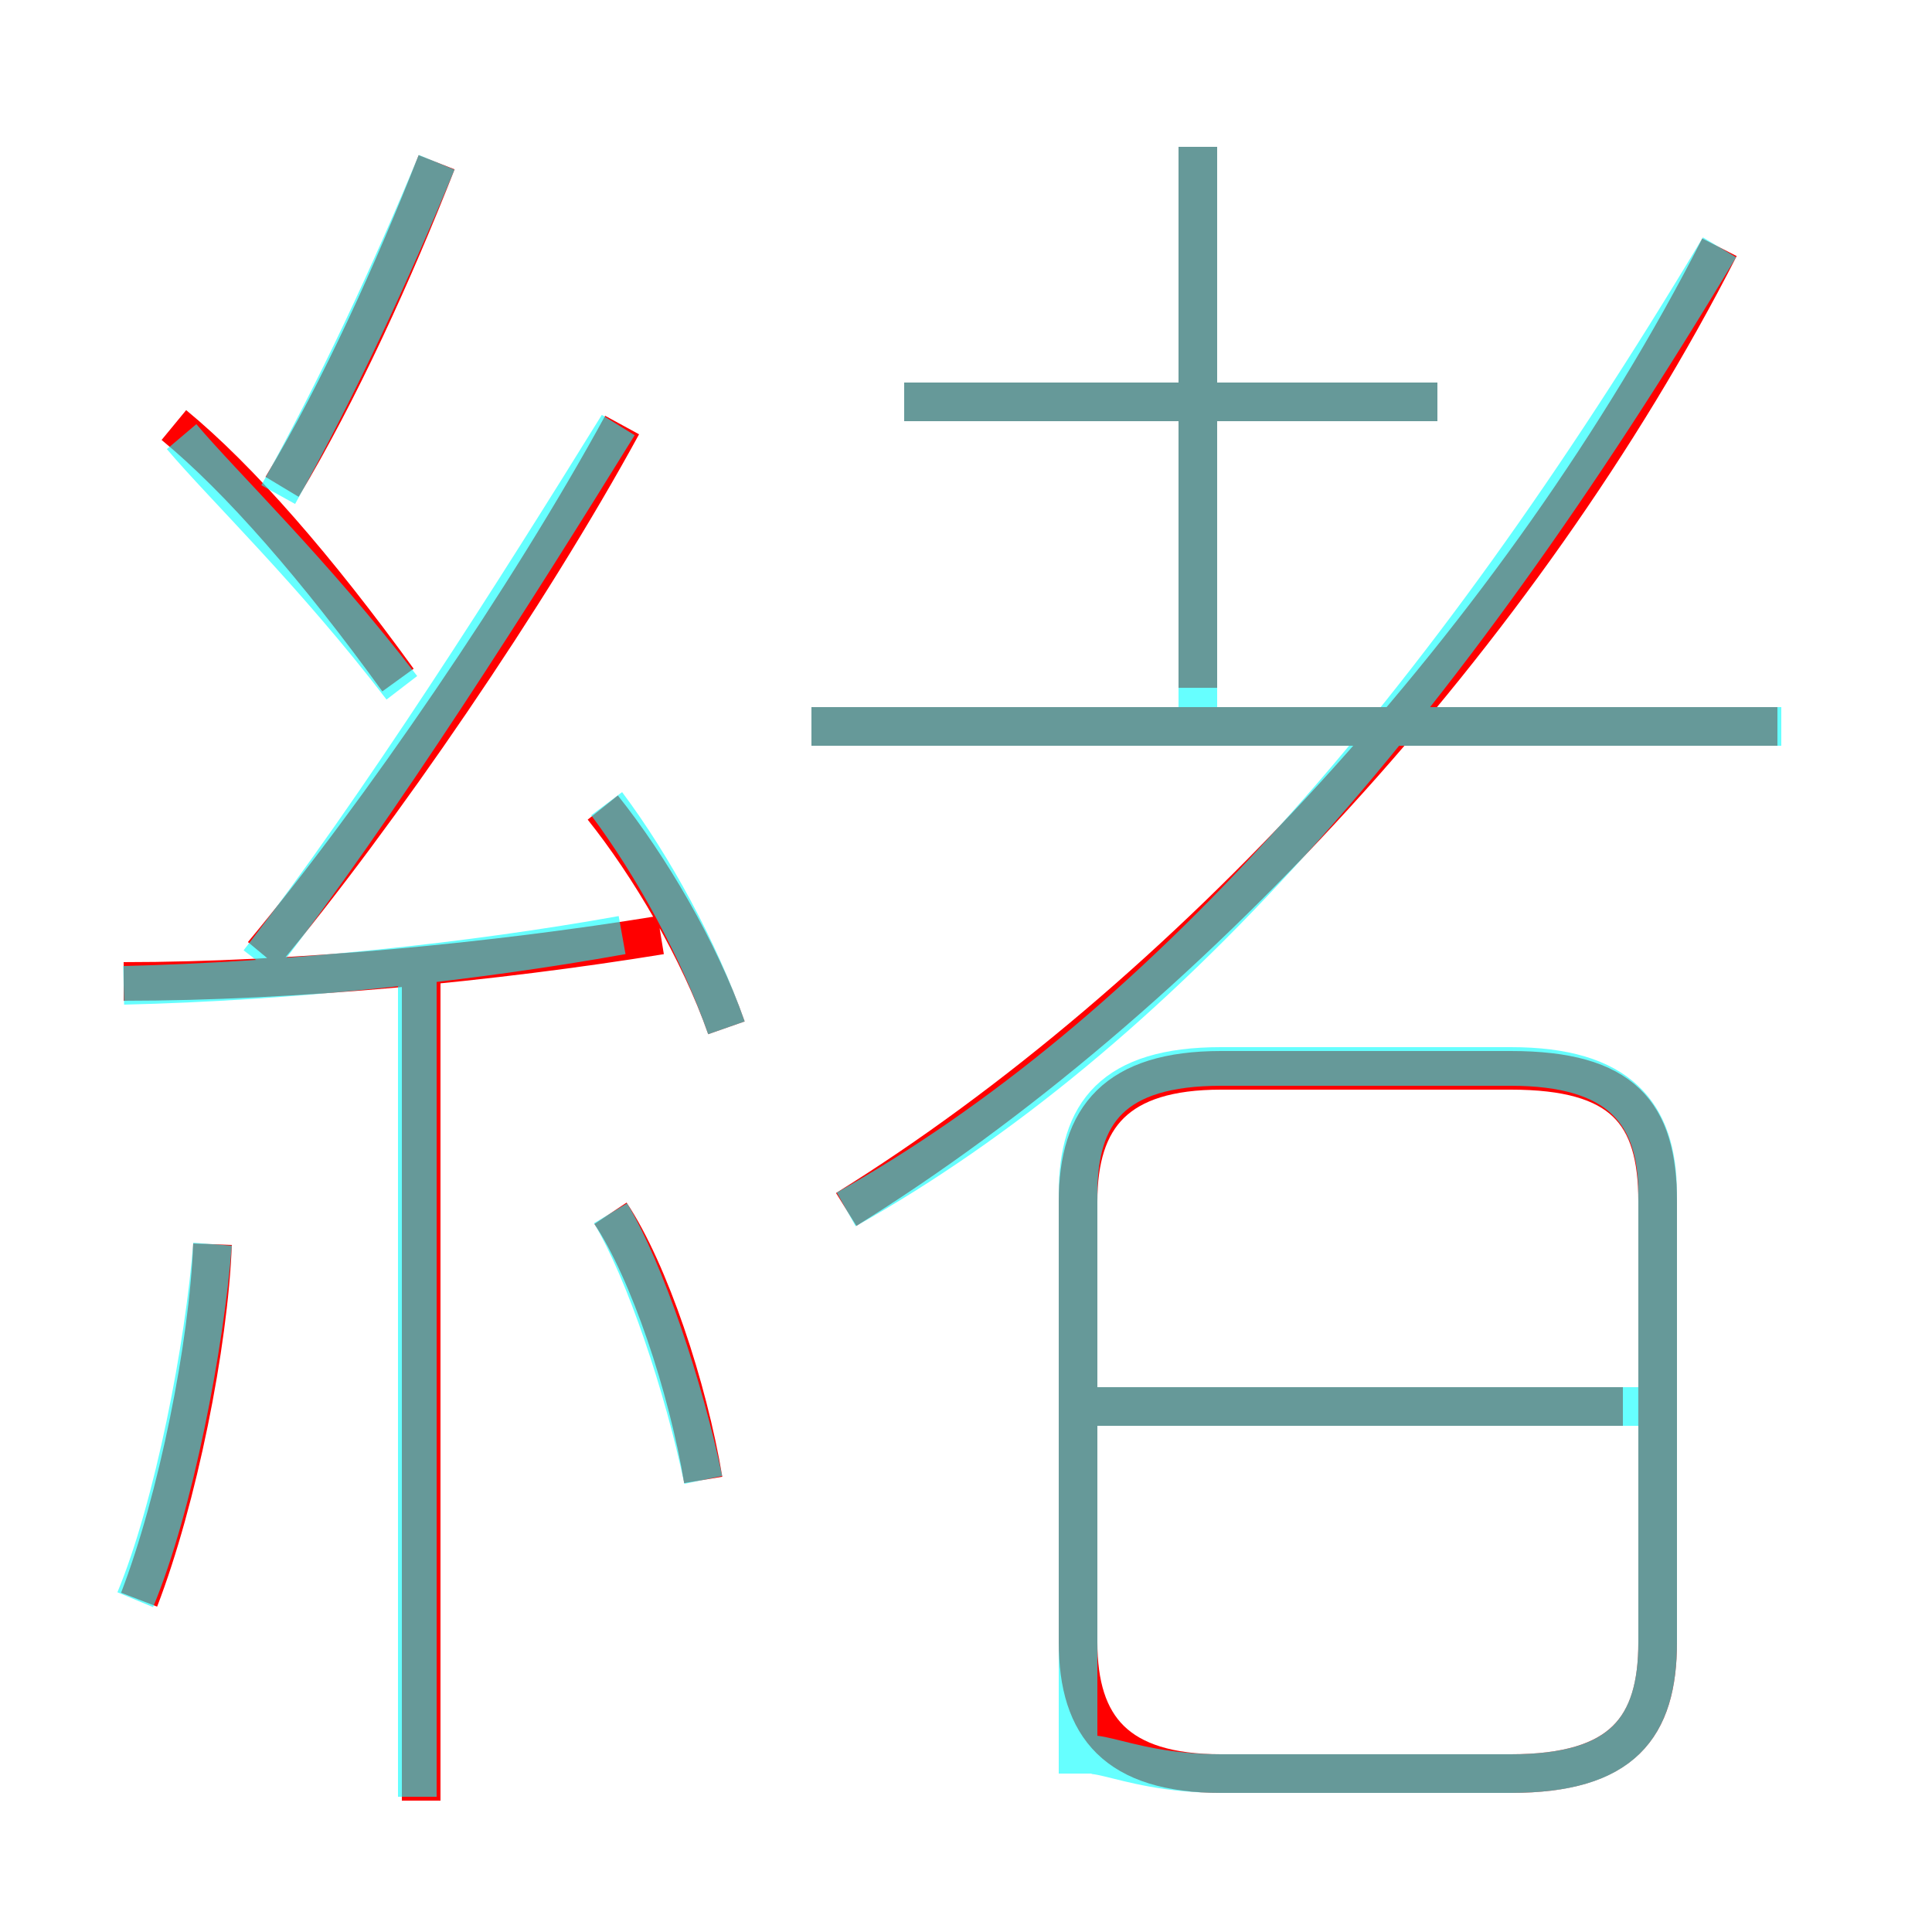 <?xml version='1.0' encoding='utf8'?>
<svg viewBox="0.0 -6.0 50.0 50.0" version="1.1" xmlns="http://www.w3.org/2000/svg">
<rect x="0.0" y="-6.0" width="50.0" height="50.0" fill="#333333" stroke="none"/>
<rect x="-1000" y="-1000" width="2000" height="2000" stroke="white" fill="white"/>
<g style="fill:none;stroke:rgba(255, 0, 0, 1);  stroke-width:1"><path d="M 21.9 -12.7 C 30.6 -18.1 39.4 -27.6 44.5 -37.6 M 3.6 -2.6 C 4.6 -5.2 5.4 -9.2 5.5 -11.8 M 10.9 2.6 L 10.9 -18.7 M 18.2 -5.7 C 17.8 -8.1 16.8 -11.1 15.8 -12.6 M 3.2 -18.6 C 7.6 -18.6 12.8 -19.1 17.1 -19.8 M 10.3 -26.4 C 8.2 -29.3 6.2 -31.6 4.5 -33.0 M 18.8 -17.4 C 18.1 -19.4 16.8 -21.6 15.6 -23.1 M 6.8 -19.3 C 9.8 -22.9 13.7 -28.6 16.1 -33.0 M 31.6 1.9 L 39.1 1.9 C 42.0 1.9 42.9 0.7 42.9 -1.5 L 42.9 -12.9 C 42.9 -15.2 42.0 -16.3 39.1 -16.3 L 31.6 -16.3 C 28.9 -16.3 27.9 -15.1 27.9 -12.9 L 27.9 -1.5 C 27.9 0.7 28.9 1.9 31.6 1.9 Z M 42.0 -7.6 L 28.3 -7.6 M 7.3 -31.4 C 8.8 -33.9 10.2 -37.0 11.3 -39.8 M 46.0 -25.2 L 21.0 -25.2 M 37.2 -33.6 L 23.4 -33.6 M 31.0 -26.2 L 31.0 -40.2" transform="translate(0.0 38.0)" />
</g>
<g style="fill:none;stroke:rgba(0, 255, 255, 0.6);  stroke-width:1">
<path d="M 21.9 -12.7 C 29.9 -17.2 37.2 -25.4 44.5 -37.6 M 3.5 -2.6 C 4.5 -5.0 5.3 -9.2 5.5 -11.8 M 10.8 2.5 L 10.8 -18.6 M 18.2 -5.7 C 17.7 -8.1 16.7 -11.1 15.8 -12.6 M 3.2 -18.5 C 7.5 -18.6 12.2 -19.1 16.1 -19.8 M 18.8 -17.4 C 18.1 -19.4 16.9 -21.6 15.7 -23.2 M 10.4 -26.2 C 8.1 -29.2 5.8 -31.4 4.7 -32.7 M 6.7 -19.1 C 9.8 -23.1 13.4 -28.8 16.0 -33.0 M 31.6 1.9 L 39.1 1.9 C 41.9 1.9 42.9 0.8 42.9 -1.5 L 42.9 -13.1 C 42.9 -15.2 41.9 -16.4 39.1 -16.4 L 31.6 -16.4 C 28.8 -16.4 27.9 -15.2 27.9 -13.1 L 27.9 1.9 C 27.9 0.8 28.8 1.9 31.6 1.9 Z M 42.5 -7.6 L 28.4 -7.6 M 7.2 -31.2 C 8.7 -33.9 10.1 -36.9 11.3 -39.8 M 46.1 -25.2 L 21.0 -25.2 M 37.2 -33.6 L 23.4 -33.6 M 31.0 -25.4 L 31.0 -40.2" transform="translate(0.0 38.0)" />
</g>
</svg>